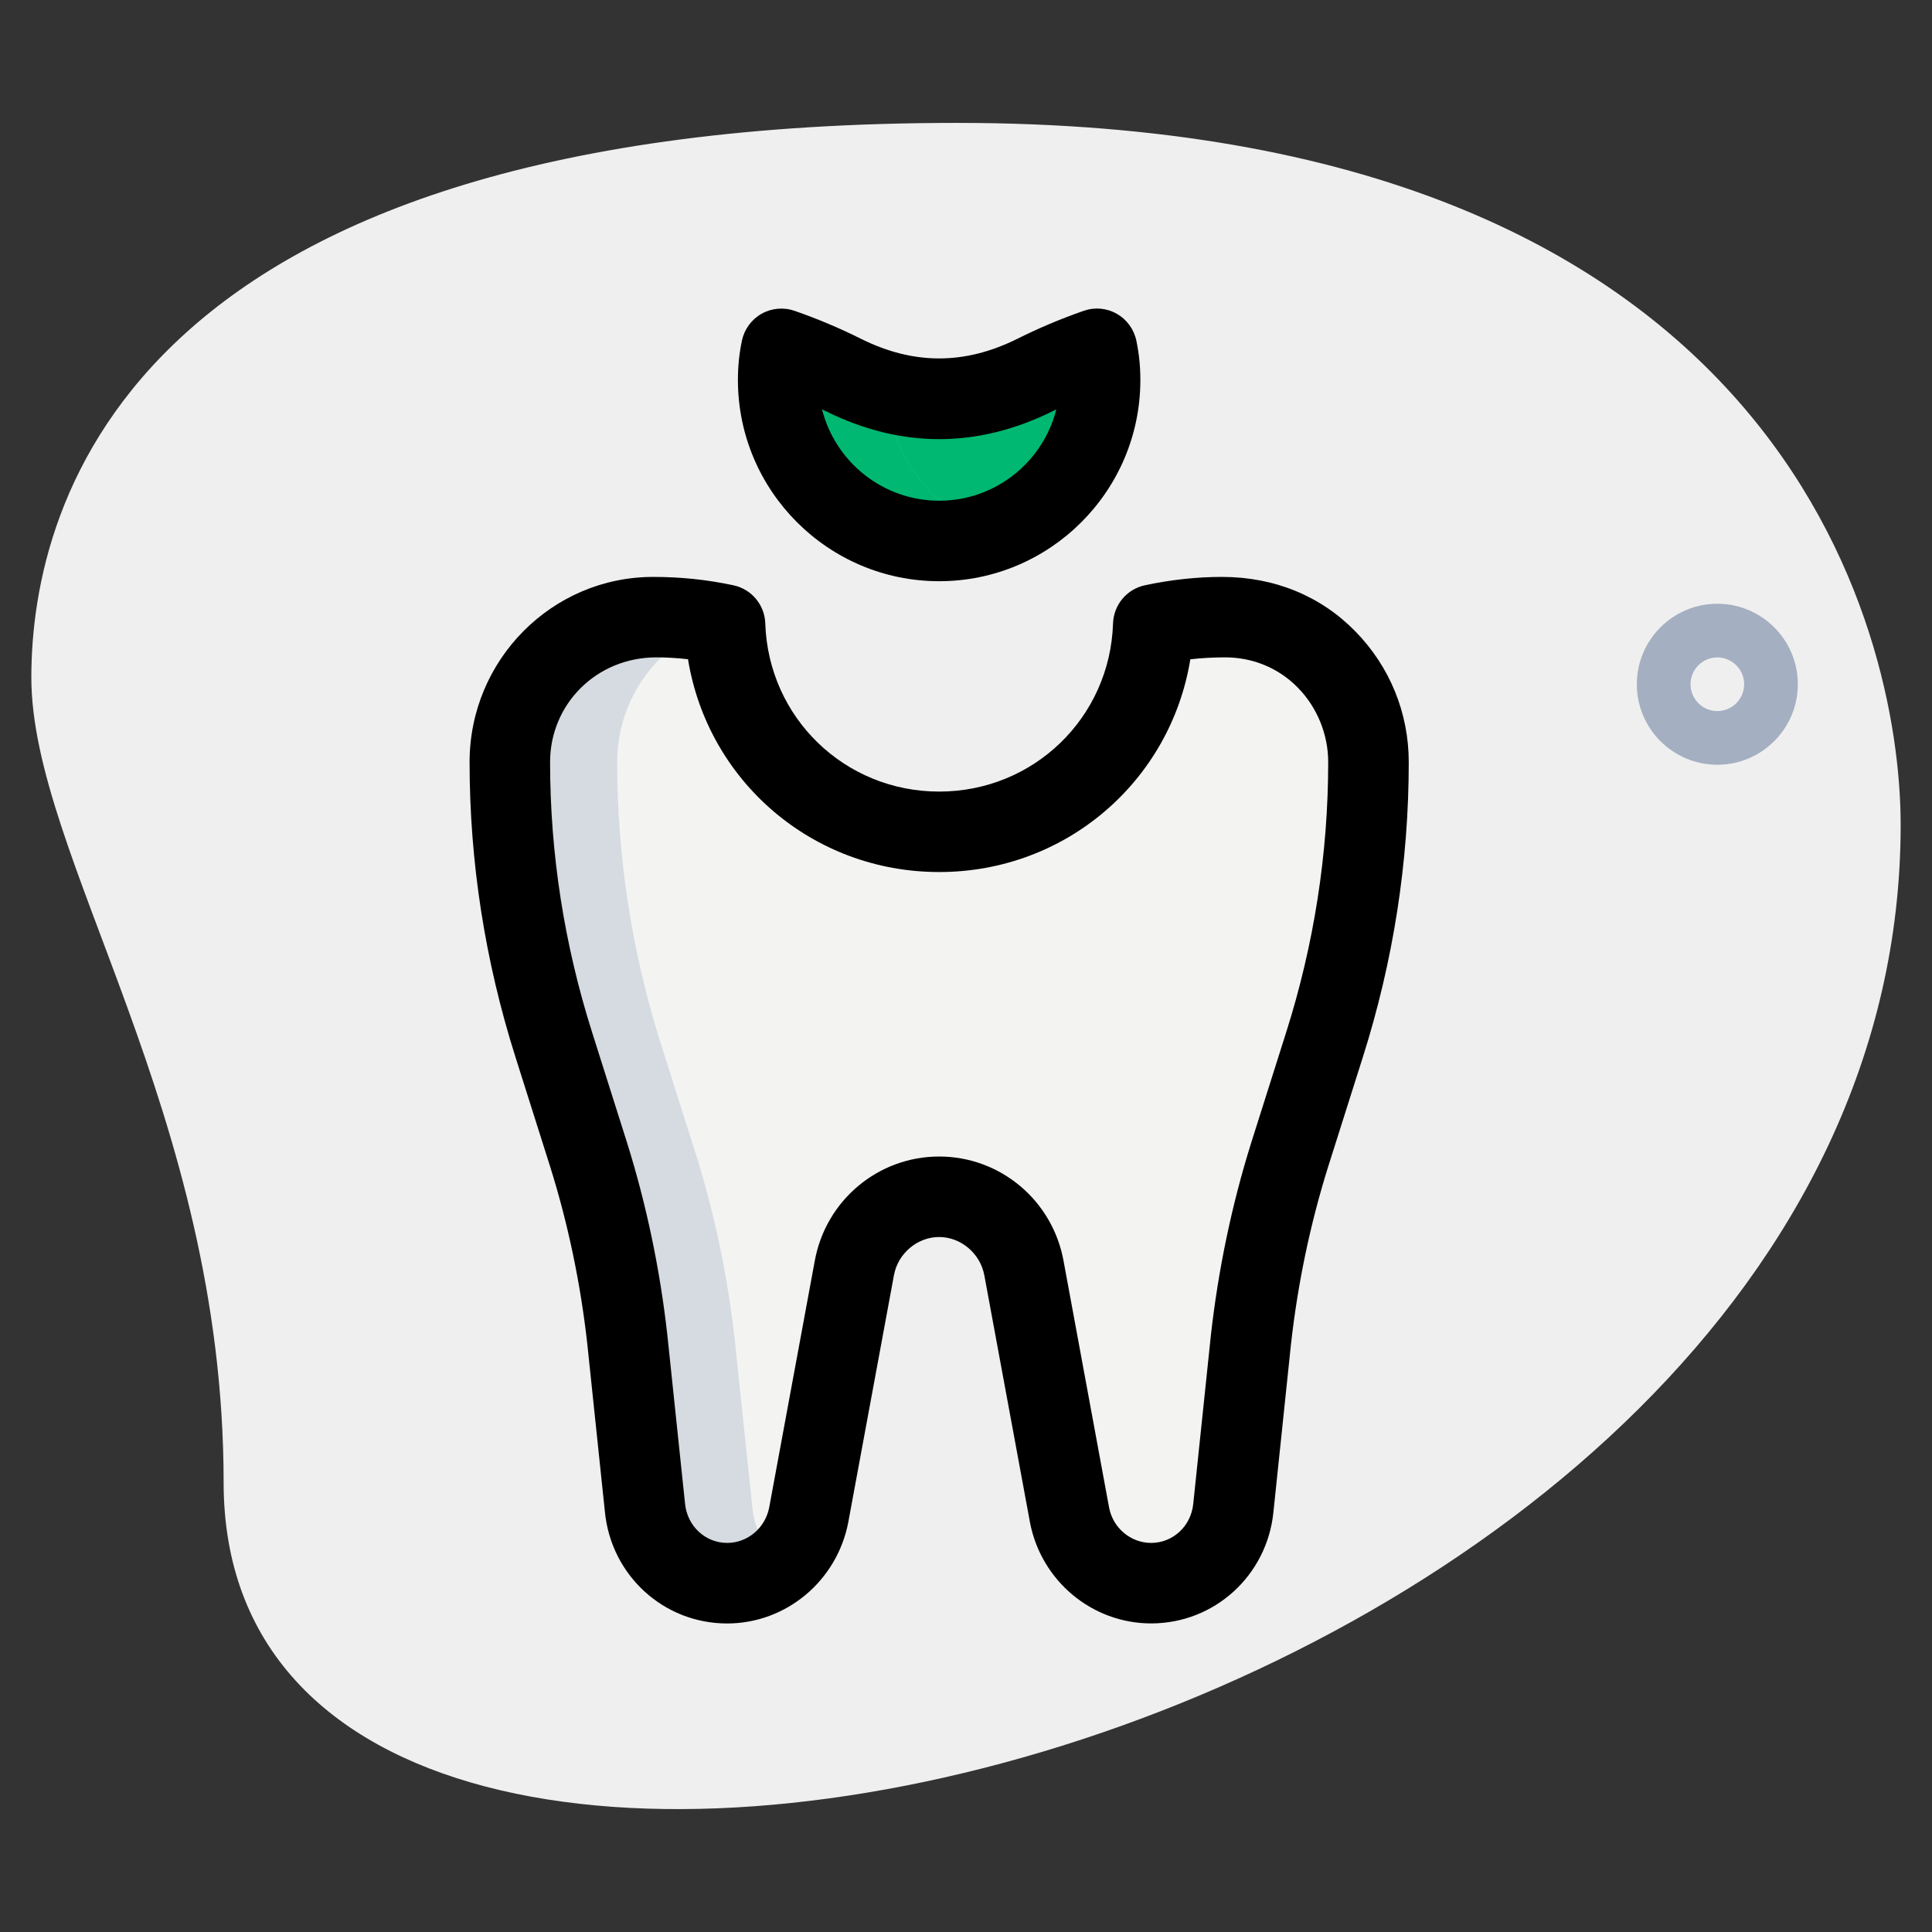 <svg id="effect" height="512" viewBox="0 0 36 36" width="512" xmlns="http://www.w3.org/2000/svg"><rect x="0" y="0" width="36" height="36" fill="#333333" stroke="none"/><path d="m4.167 27.623c0-6.917-3.583-11.667-3.583-15s1.916-10.333 17.249-10.333 17.583 9.417 17.583 13.083c.001 17.167-31.249 24.5-31.249 12.25z" fill="#efefef"/><path d="m14.56 6.5c-.04.19-.06.38-.06.58 0 1.66 1.34 3 3 3s3-1.34 3-3c0-.2-.02-.39-.06-.58-.4.14-.78.3-1.16.49-1.19.59-2.37.59-3.56 0-.38-.19-.76-.35-1.16-.49z" fill="#2fdf84"/><path d="m13.51 11.64c-.42-.09-.85-.14-1.28-.14h-.06c-1.48 0-2.67 1.21-2.67 2.7 0 1.79.28 3.57.82 5.27l.65 2.05c.35 1.12.59 2.27.72 3.44l.33 3.14c.08.8.74 1.4 1.53 1.4.75 0 1.38-.54 1.52-1.27l.85-4.6c.14-.77.81-1.33 1.58-1.33s1.44.56 1.58 1.33l.85 4.6c.14.73.77 1.27 1.52 1.27.79 0 1.45-.6 1.53-1.4l.33-3.14c.13-1.17.37-2.32.72-3.44l.65-2.05c.54-1.7.82-3.48.82-5.27 0-.74-.3-1.42-.78-1.91s-1.15-.79-1.89-.79h-.06c-.43 0-.86.05-1.28.14-.07 2.15-1.83 3.86-3.99 3.86s-3.92-1.71-3.99-3.86z" fill="#f3f3f1"/><path d="m18.5 9.9c-.31.12-.65.18-1 .18-1.66 0-3-1.34-3-3 0-.2.02-.39.06-.58.4.14.78.3 1.16.49.27.13.53.23.79.3.08 1.22.88 2.23 1.99 2.61z" fill="#00b871"/><path d="m20.5 7.08c0 .07 0 .14-.01.21-.08 1.22-.88 2.23-1.99 2.61-1.11-.38-1.91-1.39-1.99-2.61.66.19 1.33.19 1.99 0 .26-.07.52-.17.78-.3.38-.19.76-.35 1.16-.49.04.19.06.38.06.58z" fill="#00b871"/><path d="m14.55 29.13c-.27.23-.62.37-1 .37-.79 0-1.45-.6-1.53-1.4l-.33-3.14c-.13-1.17-.37-2.32-.72-3.44l-.65-2.05c-.54-1.7-.82-3.48-.82-5.27 0-1.49 1.19-2.7 2.67-2.7h.06c.38 0 .77.04 1.14.12-1.08.34-1.87 1.37-1.87 2.58 0 1.79.28 3.57.82 5.27l.65 2.05c.35 1.12.59 2.27.72 3.44l.33 3.14c.04.41.24.77.53 1.03z" fill="#d5dbe1"/><path d="m17.5 10.83c-2.067 0-3.75-1.683-3.75-3.75 0-.252.024-.492.075-.734.045-.211.178-.393.365-.499.188-.106.413-.126.616-.055.434.151.843.324 1.249.527.971.48 1.917.48 2.892-.001.403-.202.813-.375 1.246-.526.203-.072.428-.053.616.055.188.106.32.288.365.499.051.242.075.482.075.734.001 2.067-1.682 3.75-3.749 3.75zm-2.183-3.202c.246.976 1.131 1.702 2.183 1.702s1.938-.726 2.183-1.702c-.022.011-.044.021-.066.033-1.405.695-2.826.696-4.229.001-.025-.012-.047-.022-.071-.034z"/><path d="m21.45 30.25c-1.098 0-2.047-.79-2.257-1.878l-.851-4.606c-.074-.409-.437-.716-.843-.716s-.769.307-.842.714l-.851 4.603c-.211 1.094-1.16 1.884-2.258 1.884-1.18 0-2.158-.893-2.276-2.076l-.329-3.136c-.125-1.122-.357-2.232-.69-3.295l-.648-2.047c-.567-1.788-.855-3.636-.855-5.497 0-1.902 1.534-3.45 3.42-3.45.529 0 1.012.053 1.497.156.337.072.581.364.593.709.057 1.758 1.48 3.135 3.24 3.135s3.184-1.377 3.24-3.135c.012-.345.256-.637.593-.709.485-.104.968-.156 1.437-.156.984 0 1.846.36 2.486 1.016.641.654.994 1.519.994 2.435 0 1.86-.288 3.709-.855 5.496l-.649 2.05c-.332 1.06-.564 2.17-.69 3.297l-.328 3.135c-.12 1.178-1.098 2.071-2.278 2.071zm-3.95-8.7c1.139 0 2.113.818 2.318 1.946l.849 4.599c.073.377.402.655.783.655.405 0 .742-.312.784-.725l.329-3.144c.138-1.228.39-2.433.751-3.586l.65-2.053c.521-1.641.785-3.337.785-5.043 0-.514-.206-1.019-.565-1.385-.357-.365-.838-.565-1.354-.565-.228 0-.441.012-.65.036-.369 2.267-2.317 3.964-4.68 3.964s-4.311-1.697-4.68-3.965c-.199-.023-.396-.035-.59-.035-1.119 0-1.98.875-1.98 1.95 0 1.706.264 3.402.785 5.043l.649 2.05c.362 1.156.614 2.361.751 3.584l.33 3.145c.042.417.379.729.784.729.381 0 .71-.278.784-.661l.849-4.595c.205-1.126 1.179-1.944 2.318-1.944z"/><path d="m32 14.25c-.827 0-1.5-.673-1.5-1.5s.673-1.5 1.5-1.5 1.5.673 1.5 1.5-.673 1.5-1.5 1.5zm0-2c-.275 0-.5.225-.5.5s.225.5.5.5.5-.225.5-.5-.225-.5-.5-.5z" fill="#a4afc1"/></svg>